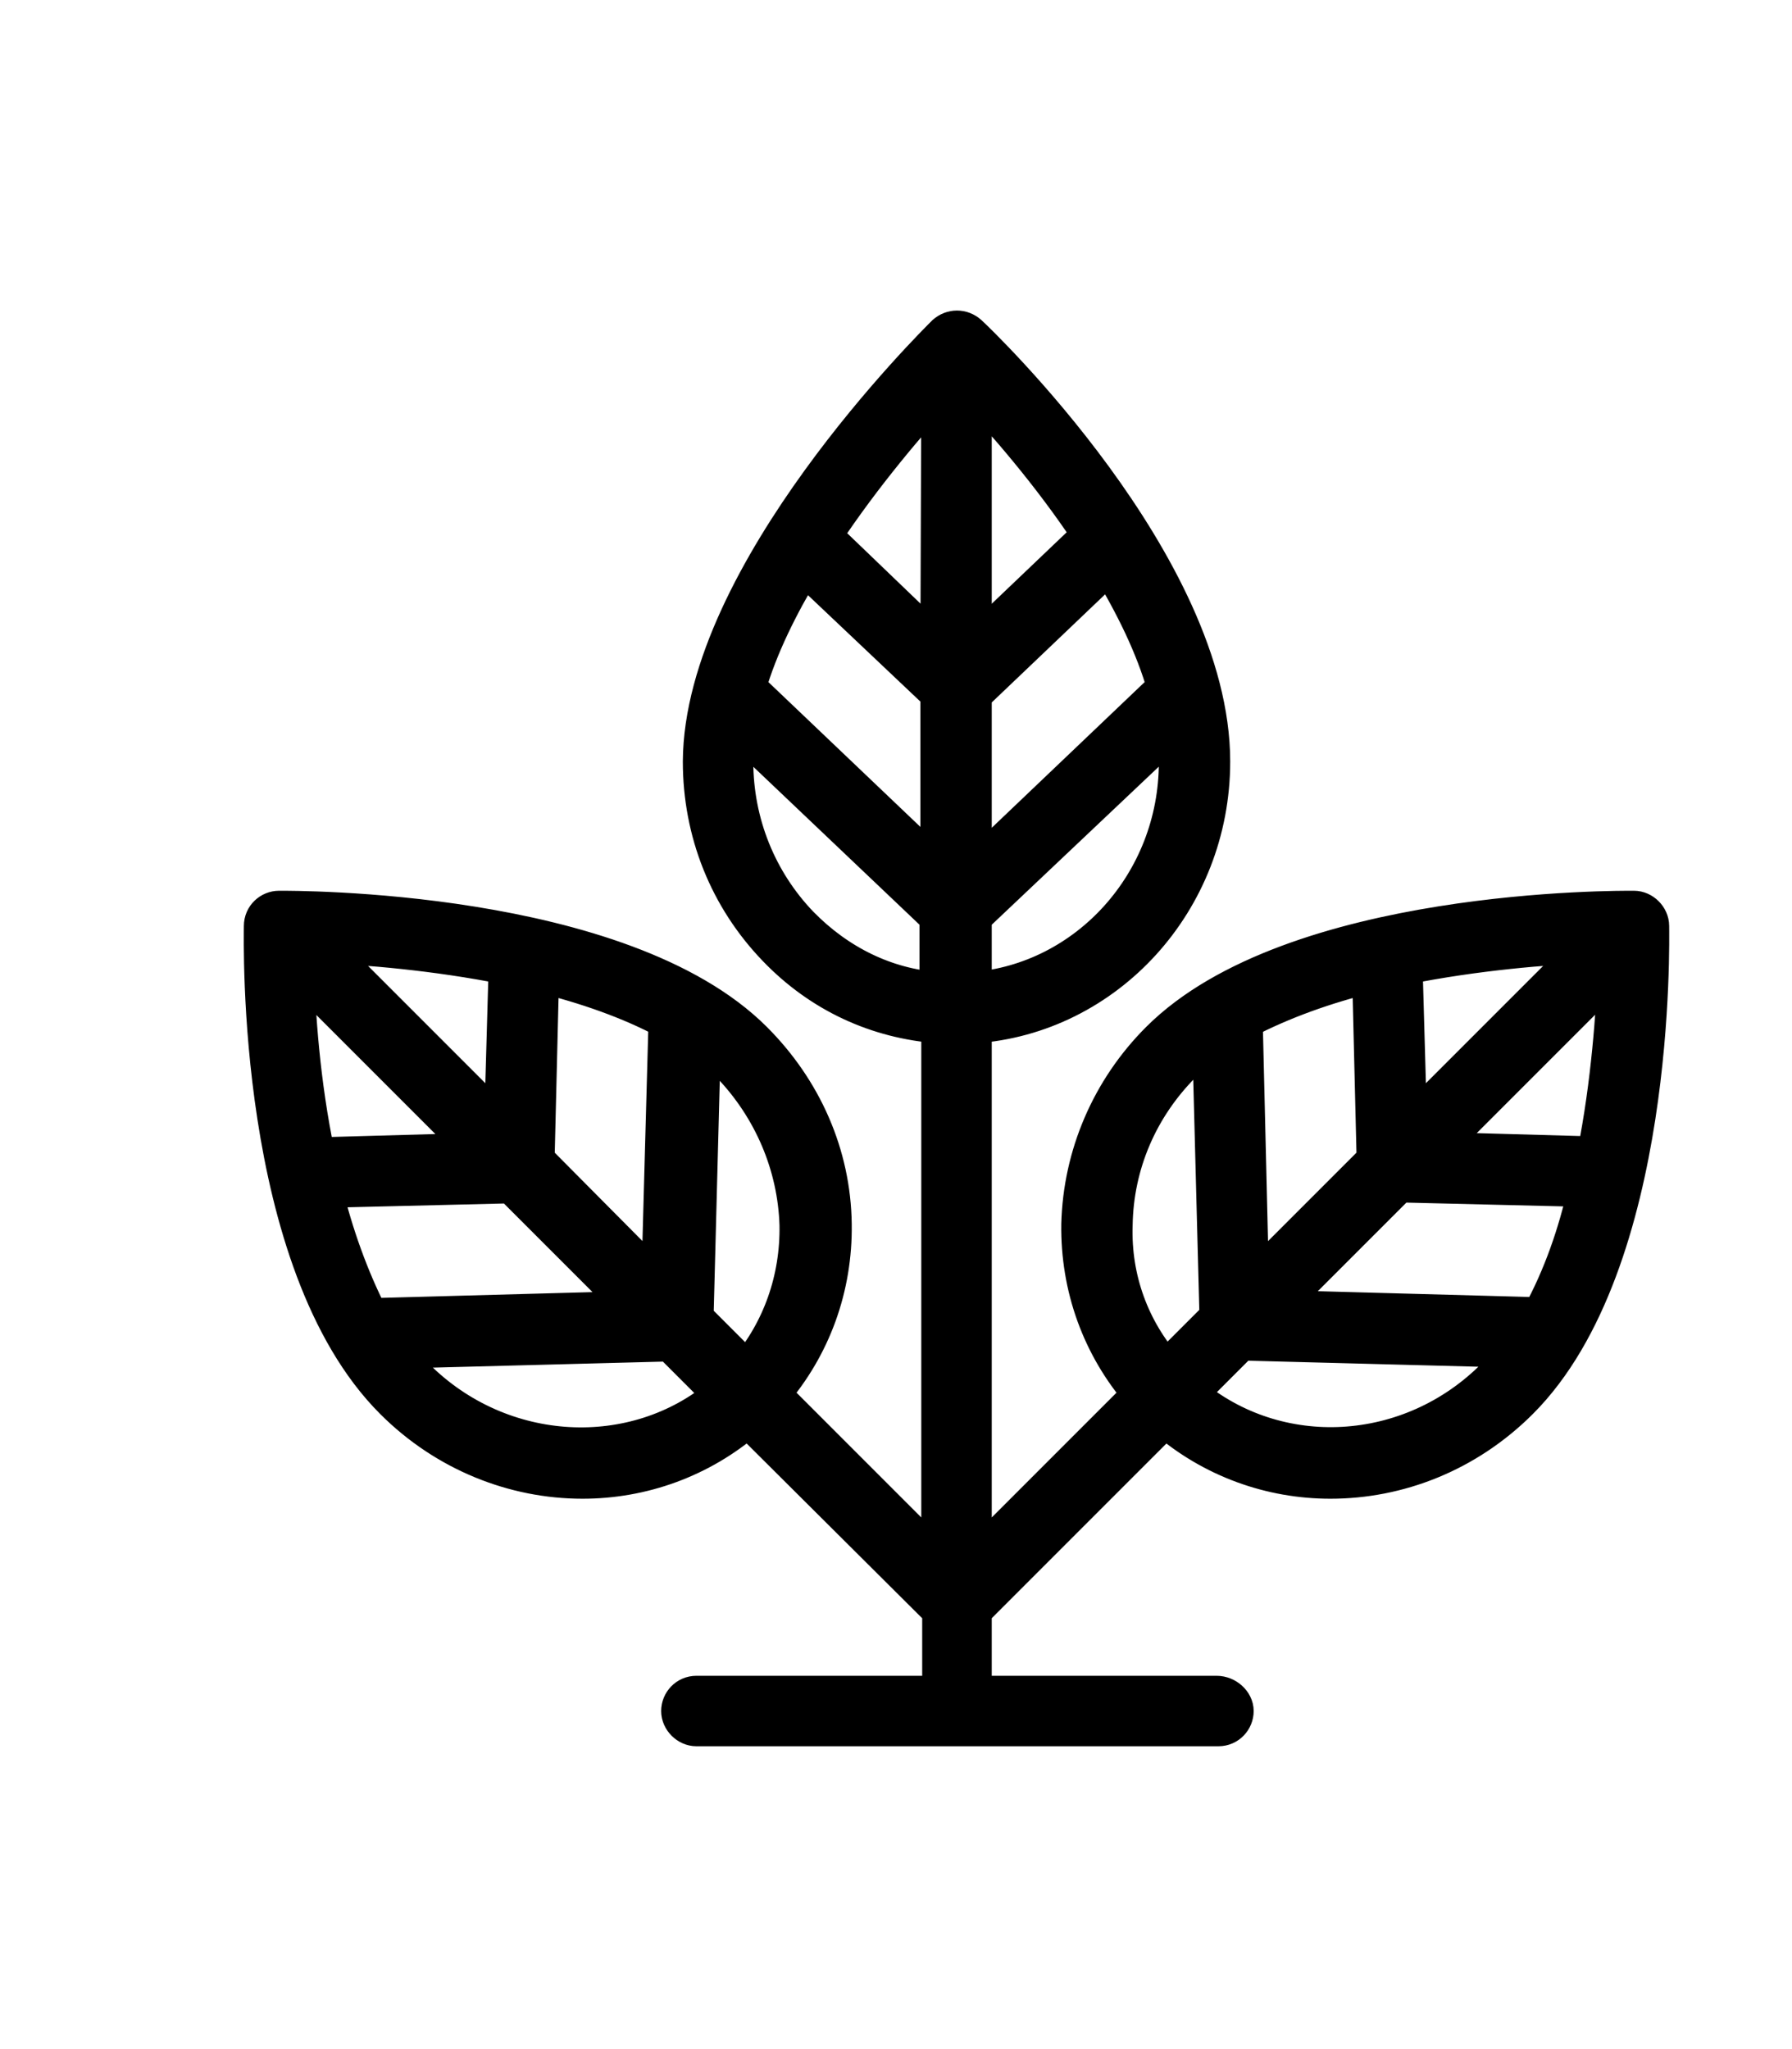<?xml version="1.0" encoding="utf-8"?>
<!-- Generator: Adobe Illustrator 23.0.3, SVG Export Plug-In . SVG Version: 6.00 Build 0)  -->
<svg version="1.1" id="Calque_1" xmlns="http://www.w3.org/2000/svg" xmlns:xlink="http://www.w3.org/1999/xlink" x="0px" y="0px"
	 viewBox="0 0 198.4 226.8" style="enable-background:new 0 0 198.4 226.8;" xml:space="preserve">
<style type="text/css">
	.st0{fill:none;stroke:#000000;stroke-width:19.896;stroke-linecap:round;stroke-miterlimit:10;}
	.st1{fill:none;stroke:#000000;stroke-width:14.761;stroke-linecap:round;stroke-miterlimit:10;}
	.st2{fill:none;stroke:#000000;stroke-width:14.879;stroke-linecap:round;stroke-linejoin:round;stroke-miterlimit:10;}
	.st3{fill:none;stroke:#000000;stroke-width:14.879;stroke-linecap:round;stroke-miterlimit:10;}
	.st4{stroke:#000000;stroke-width:4;stroke-miterlimit:10;}
</style>
<title>winecheese</title>
<g>
	<path d="M-1219.3,84.9c-1.4-16.4-10.9-64.9-11-65.3c-0.3-1.6-1.8-2.8-3.4-2.8h-93.6c-1.6,0-3.1,1.2-3.4,2.8l0,0.2v0.1
		c-0.1,0.5-0.4,2.3-0.9,4.6c-2.5,12.9-9,47.1-10.1,60.5c-1.2,15.1,4.1,30.1,14.6,41.1c11.2,12.1,26.8,19.4,43.2,20.3v52.1h-33.4
		c-1.9,0-3.5,1.6-3.5,3.5c0,1.9,1.6,3.5,3.5,3.5h73.7c1.9,0,3.5-1.6,3.5-3.5c0-1.9-1.6-3.5-3.5-3.5h-33.4v-52.1
		c16.4-0.9,32.1-8.2,43.2-20.3C-1223.4,115-1218.1,100-1219.3,84.9z M-1238.3,120.6L-1238.3,120.6l-0.7,0.7
		c-10.7,11.6-25.9,18.2-41.6,18.2c-14.3,0-28-5.4-38.5-15.1c-1.1-1-2.1-2-3.1-3.1c-9.1-9.6-13.7-22.7-12.7-35.8
		c1.2-14.1,8.7-52.9,10.4-61.8h88c3,15.6,9.3,49,10.4,61.7C-1225.1,98.3-1229.6,111.1-1238.3,120.6z"/>
	<path d="M-1240.7,67.6c0.3,1.6,1.7,2.8,3.3,2.8c0.2,0,0.4,0,0.6,0c1.8-0.3,3-2,2.7-3.9l-5.2-30c-0.3-1.8-2-3-3.9-2.7
		c-1.8,0.3-3,2-2.7,3.9L-1240.7,67.6z"/>
</g>
<path class="st0" d="M-1337,84.4c0,0,39.8-16.8,55.8-2.1c16,14.7,52.8,6.2,57.5-1.5"/>
<path class="st1" d="M-836.3,76.4c0,0,20.7-13.6,30.5,1.8c9.8,15.3,29.5,9.6,31.5,2.5"/>
<path class="st2" d="M-779.3,24.2h-25.5h-1.4h-25.5c0,0-22.6,116.1,25.9,120.6l0,0c0.1,0,0.2,0,0.2,0c0.1,0,0.2,0,0.2,0l0,0
	C-756.7,140.3-779.3,24.2-779.3,24.2z"/>
<line class="st2" x1="-805.3" y1="144.8" x2="-805.3" y2="203"/>
<line class="st2" x1="-831.3" y1="203" x2="-778.8" y2="203"/>
<path class="st3" d="M-786.6,38.8c0,0,2.4,16.7,2.8,25.8"/>
<circle cx="-819.2" cy="95.9" r="2.2"/>
<circle cx="-808.5" cy="108.7" r="2.2"/>
<circle cx="-793.7" cy="116" r="2.2"/>
<circle cx="-800.9" cy="95.5" r="2.2"/>
<circle cx="-817.9" cy="83.1" r="2.2"/>
<circle cx="-824.5" cy="107.3" r="2.2"/>
<circle cx="-841" cy="89.4" r="2.2"/>
<circle cx="-811.8" cy="126.9" r="2.2"/>
<circle cx="-825.7" cy="122.5" r="2.2"/>
<circle cx="-784.7" cy="102.5" r="2.2"/>
<circle cx="-787.4" cy="118" r="2.2"/>
<circle cx="-793.6" cy="106.9" r="2.2"/>
<circle cx="-802.4" cy="128.1" r="2.2"/>
<circle cx="-795.4" cy="135.8" r="2.2"/>
<circle cx="-811.8" cy="140" r="2.2"/>
<circle cx="-790.8" cy="91.7" r="2.2"/>
<path class="st2" d="M1502.8,102.1l3.3-2.9c3.6-3.2,4.8-8.3,2.9-12.7l-1.7-4.1c-2.4-5.7,0.3-12.2,6-14.6c0.4-0.2,0.8-0.3,1.3-0.4
	l4.2-1.2c4.6-1.3,7.8-5.3,8.1-10.1l0.2-4.4c0.3-5.9,5.2-10.6,11.1-10.6c0.7,0,1.3,0.1,2,0.2l4.3,0.8c4.7,0.8,9.5-1.4,11.8-5.6
	l2.1-3.9c3-5.4,9.7-7.4,15.1-4.4c0.4,0.2,0.8,0.5,1.2,0.8l3.6,2.6c3.9,2.8,9.1,2.8,13,0l3.6-2.5c5-3.6,12-2.5,15.6,2.5
	c0.3,0.4,0.5,0.8,0.8,1.2l2.1,3.9c2,3.6,5.7,5.9,9.8,5.9c0.6,0,1.2-0.1,1.8-0.2l4.2-0.7c0.6-0.1,1.3-0.2,1.9-0.2
	c6,0,10.9,4.7,11.1,10.6l0.2,4.4c0.2,4.8,3.5,8.9,8.1,10.2l4.2,1.2c5.9,1.7,9.4,7.8,7.7,13.8c-0.1,0.5-0.3,0.9-0.5,1.3l-1.7,4
	c-1.9,4.4-0.7,9.6,2.9,12.7l3.3,2.9c4.6,4.1,5.1,11.2,1,15.8c-0.3,0.3-0.6,0.7-1,1l-3.3,2.9c-3.6,3.2-4.8,8.3-2.9,12.7l1.7,4.1
	c2.4,5.7-0.3,12.2-6,14.6c-0.4,0.2-0.8,0.3-1.3,0.4l-4.2,1.2c-4.6,1.2-7.9,5.2-8.3,10l-0.2,4.4c-0.3,5.9-5.2,10.6-11.1,10.6
	c-0.7,0-1.3-0.1-2-0.2l-4.3-0.7c-4.7-0.8-9.5,1.4-11.8,5.6l-2.1,3.8c-3,5.4-9.7,7.4-15.1,4.4c-0.4-0.2-0.8-0.5-1.2-0.8l-3.6-2.6
	c-3.9-2.8-9.1-2.8-13,0l-3.6,2.5c-5,3.6-12,2.5-15.6-2.5c-0.3-0.4-0.6-0.8-0.8-1.3l-2.1-3.9c-2.3-4.2-7-6.5-11.7-5.7l-4.1,0.7
	c-0.6,0.1-1.3,0.2-1.9,0.2c-6,0-10.9-4.7-11.1-10.6l-0.2-4.4c-0.2-4.8-3.5-8.9-8.1-10.2l-4.2-1.2c-5.9-1.7-9.4-7.8-7.7-13.8
	c0.1-0.5,0.3-0.9,0.5-1.3l1.7-4c1.9-4.4,0.7-9.6-2.9-12.7l-3.3-2.9c-4.6-4.2-4.9-11.2-0.7-15.8
	C1502.2,102.7,1502.5,102.4,1502.8,102.1z"/>
<path class="st2" d="M-439.3,102.1l3.3-2.9c3.6-3.2,4.8-8.3,2.9-12.7l-1.7-4.1c-2.4-5.7,0.3-12.2,6-14.6c0.4-0.2,0.8-0.3,1.3-0.4
	l4.2-1.2c4.6-1.3,7.8-5.3,8.1-10.1l0.2-4.4c0.3-5.9,5.2-10.6,11.1-10.6c0.7,0,1.3,0.1,2,0.2l4.3,0.8c4.7,0.8,9.5-1.4,11.8-5.6
	l2.1-3.9c3-5.4,9.7-7.4,15.1-4.4c0.4,0.2,0.8,0.5,1.2,0.8l3.6,2.6c3.9,2.8,9.1,2.8,13,0l3.6-2.5c5-3.6,12-2.5,15.6,2.5
	c0.3,0.4,0.5,0.8,0.8,1.2l2.1,3.9c2,3.6,5.7,5.9,9.8,5.9c0.6,0,1.2-0.1,1.8-0.2l4.2-0.7c0.6-0.1,1.3-0.2,1.9-0.2
	c6,0,10.9,4.7,11.1,10.6l0.2,4.4c0.2,4.8,3.5,8.9,8.1,10.2l4.2,1.2c5.9,1.7,9.4,7.8,7.7,13.8c-0.1,0.5-0.3,0.9-0.5,1.3l-1.7,4
	c-1.9,4.4-0.7,9.6,2.9,12.7l3.3,2.9c4.6,4.1,5.1,11.2,1,15.8c-0.3,0.3-0.6,0.7-1,1l-3.3,2.9c-3.6,3.2-4.8,8.3-2.9,12.7l1.7,4.1
	c2.4,5.7-0.3,12.2-6,14.6c-0.4,0.2-0.8,0.3-1.3,0.4l-4.2,1.2c-4.6,1.2-7.9,5.2-8.3,10l-0.2,4.4c-0.3,5.9-5.2,10.6-11.1,10.6
	c-0.7,0-1.3-0.1-2-0.2l-4.3-0.7c-4.7-0.8-9.5,1.4-11.8,5.6l-2.1,3.8c-3,5.4-9.7,7.4-15.1,4.4c-0.4-0.2-0.8-0.5-1.2-0.8l-3.6-2.6
	c-3.9-2.8-9.1-2.8-13,0l-3.6,2.5c-5,3.6-12,2.5-15.6-2.5c-0.3-0.4-0.6-0.8-0.8-1.3l-2.1-3.9c-2.3-4.2-7-6.5-11.7-5.7l-4.1,0.7
	c-0.6,0.1-1.3,0.2-1.9,0.2c-6,0-10.9-4.7-11.1-10.6l-0.2-4.4c-0.2-4.8-3.5-8.9-8.1-10.2l-4.2-1.2c-5.9-1.7-9.4-7.8-7.7-13.8
	c0.1-0.5,0.3-0.9,0.5-1.3l1.7-4c1.9-4.4,0.7-9.6-2.9-12.7l-3.3-2.9c-4.6-4.2-4.9-11.2-0.7-15.8
	C-439.9,102.7-439.6,102.4-439.3,102.1z"/>
<g>
	<path d="M-379.1,110.3c-10.4,0-16.3-8.5-16.3-17.7s6-17.7,16.5-17.7s16.3,8.5,16.3,17.7S-368.5,110.3-379.1,110.3z M-381.9,145.7
		l-6.7-5.6l53.8-65.7l6.7,5.6L-381.9,145.7z M-379,83.7c-3.2,0-5.1,3.3-5.1,9s1.8,9,5.1,9c3.3,0,5.2-3.3,5.2-9S-375.6,83.7-379,83.7
		z M-337.9,145c-10.6,0-16.3-8.5-16.3-17.7c0-9.1,6-17.7,16.5-17.7c10.6,0,16.3,8.6,16.3,17.7C-321.3,136.5-327.3,145-337.9,145z
		 M-337.8,118.4c-3.3,0-5.2,3.3-5.2,9s1.8,9.1,5.2,9.1c3.2,0,5.1-3.4,5.1-9.1S-334.5,118.4-337.8,118.4z"/>
</g>
<path class="st4" d="M134.7,187.5h-26.9l0-9.2l21.2-21.2c5.2,4.5,11.7,6.8,18.3,6.8c7.5,0,15.1-2.9,21-8.8
	c15.3-15.3,14.5-51.1,14.5-52.6c0-1-0.9-1.9-1.9-1.9c-1.5,0-37.8-0.3-52.6,14.5c-5.5,5.5-8.6,12.8-8.8,20.4
	c-0.1,7,2.3,13.6,6.8,18.8l-18.5,18.5l0-59.3c14.7-1,26.4-13.7,26.4-29.2c0-21.7-25.8-46.4-26.9-47.4c-0.8-0.7-1.9-0.7-2.7,0
	c-1.1,1.1-26.9,26.6-27,47.4c0,7.8,2.9,15.1,8.3,20.7c4.9,5.1,11.2,8,18.1,8.5l0,59.3l-18.5-18.5c4.5-5.2,6.9-11.8,6.8-18.8
	c-0.1-7.7-3.3-14.9-8.8-20.4c-14.7-14.7-51-14.5-52.6-14.5c-1,0-1.9,0.8-1.9,1.9c0,1.5-0.9,37.2,14.5,52.6c5.8,5.8,13.4,8.8,21,8.8
	c6.6,0,13.1-2.3,18.3-6.8l21.3,21.2l0,9.2h-27c-1.1,0-1.9,0.9-1.9,1.9s0.9,1.9,1.9,1.9h57.8c1.1,0,1.9-0.9,1.9-1.9
	S135.8,187.5,134.7,187.5z M131.7,154.3l5.7-5.7l30.6,0.8c-0.8,1.1-1.6,2-2.5,2.9C156.1,161.8,141.4,162.5,131.7,154.3z
	 M176.6,127.8l-17.8-0.5l20.1-20.1C178.7,112,178.2,119.8,176.6,127.8z M170.5,145.6l-29.3-0.8l13.7-13.7l20.7,0.5
	C174.5,136.6,172.8,141.4,170.5,145.6z M156,124.6l-0.5-17.6c8-1.6,15.7-2.2,20.5-2.4L156,124.6z M152.2,128.4l-13.7,13.7l-0.7-29.1
	c4.2-2.2,9-3.9,13.9-5.1L152.2,128.4z M123.4,135.6c0.1-6.7,2.8-13,7.6-17.8c0.9-0.9,1.9-1.7,3-2.5l0.8,30.5l-5.7,5.7
	C125.3,147.2,123.2,141.6,123.4,135.6z M89,62.7l14.9,14.1l0,19.4L82.8,76.1C84.1,71.6,86.4,67,89,62.7z M129,76.1l-21.2,20.2
	l0-19.4l15-14.3C125.4,66.9,127.7,71.5,129,76.1z M103.9,71.5L91.2,59.3c4.5-6.8,9.6-12.7,12.8-16.2L103.9,71.5z M107.8,109.6l0-8.1
	L130,80.5c0.2,1.3,0.3,2.6,0.3,3.9C130.3,97.7,120.3,108.6,107.8,109.6z M120.7,59.2l-12.9,12.3l0-28.4
	C111,46.5,116.2,52.4,120.7,59.2z M88.6,102.3c-4.6-4.8-7.2-11.2-7.2-18c0-1.3,0.1-2.5,0.3-3.8l22.1,21l0,8.1
	C98.1,109.2,92.8,106.6,88.6,102.3z M88.3,135.6c0.1,6-1.9,11.6-5.6,16l-5.7-5.7l0.8-30.5c1.1,0.8,2.1,1.6,3,2.5
	C85.4,122.7,88.1,129,88.3,135.6z M35.9,131.7l20.7-0.5l13.7,13.7l-29.3,0.8C38.8,141.4,37.1,136.6,35.9,131.7z M35.6,104.6
	c4.8,0.2,12.5,0.8,20.5,2.4l-0.5,17.6L35.6,104.6z M32.8,107.3l20.1,20.1l-17.8,0.5C33.4,119.8,32.9,112,32.8,107.3z M59.4,128.4
	l0.5-20.5c4.9,1.2,9.8,2.9,13.9,5.1l-0.8,29.1L59.4,128.4z M46.1,152.4c-0.9-0.9-1.7-1.9-2.5-2.9l30.6-0.8l5.7,5.7
	C70.3,162.5,55.5,161.8,46.1,152.4z"/>
<path class="st2" d="M485,102.1l3.3-2.9c3.6-3.2,4.8-8.3,2.9-12.7l-1.7-4.1c-2.4-5.7,0.3-12.2,6-14.6c0.4-0.2,0.8-0.3,1.3-0.4
	l4.2-1.2c4.6-1.3,7.8-5.3,8.1-10.1l0.2-4.4c0.3-5.9,5.2-10.6,11.1-10.6c0.7,0,1.3,0.1,2,0.2l4.3,0.8c4.7,0.8,9.5-1.4,11.8-5.6
	l2.1-3.9c3-5.4,9.7-7.4,15.1-4.4c0.4,0.2,0.8,0.5,1.2,0.8l3.6,2.6c3.9,2.8,9.1,2.8,13,0l3.6-2.5c5-3.6,12-2.5,15.6,2.5
	c0.3,0.4,0.5,0.8,0.8,1.2l2.1,3.9c2,3.6,5.7,5.9,9.8,5.9c0.6,0,1.2-0.1,1.8-0.2l4.2-0.7c0.6-0.1,1.3-0.2,1.9-0.2
	c6,0,10.9,4.7,11.1,10.6l0.2,4.4c0.2,4.8,3.5,8.9,8.1,10.2l4.2,1.2c5.9,1.7,9.4,7.8,7.7,13.8c-0.1,0.5-0.3,0.9-0.5,1.3l-1.7,4
	c-1.9,4.4-0.7,9.6,2.9,12.7l3.3,2.9c4.6,4.1,5.1,11.2,1,15.8c-0.3,0.3-0.6,0.7-1,1l-3.3,2.9c-3.6,3.2-4.8,8.3-2.9,12.7l1.7,4.1
	c2.4,5.7-0.3,12.2-6,14.6c-0.4,0.2-0.8,0.3-1.3,0.4l-4.2,1.2c-4.6,1.2-7.9,5.2-8.3,10l-0.2,4.4c-0.3,5.9-5.2,10.6-11.1,10.6
	c-0.7,0-1.3-0.1-2-0.2l-4.3-0.7c-4.7-0.8-9.5,1.4-11.8,5.6l-2.1,3.8c-3,5.4-9.7,7.4-15.1,4.4c-0.4-0.2-0.8-0.5-1.2-0.8l-3.6-2.6
	c-3.9-2.8-9.1-2.8-13,0l-3.6,2.5c-5,3.6-12,2.5-15.6-2.5c-0.3-0.4-0.6-0.8-0.8-1.3l-2.1-3.9c-2.3-4.2-7-6.5-11.7-5.7l-4.1,0.7
	c-0.6,0.1-1.3,0.2-1.9,0.2c-6,0-10.9-4.7-11.1-10.6l-0.2-4.4c-0.2-4.8-3.5-8.9-8.1-10.2l-4.2-1.2c-5.9-1.7-9.4-7.8-7.7-13.8
	c0.1-0.5,0.3-0.9,0.5-1.3l1.7-4c1.9-4.4,0.7-9.6-2.9-12.7l-3.3-2.9c-4.6-4.2-4.9-11.2-0.7-15.8C484.3,102.7,484.6,102.4,485,102.1z"
	/>
<g>
	<path d="M542.9,126.6l-18.9-17V126h-7.3V94.2l1-0.2l18.7,16.9V94.7h7.3v31.8L542.9,126.6z"/>
	<path d="M550.5,126V94.7h19.9v6.7h-12.6v5.6h11.5v6.3h-11.5v6.1h12.6v6.6H550.5z"/>
	<path d="M605.9,126.5l-1,0.1l-9.6-18.8l-9.5,18.8l-0.9-0.1l-11.4-31.9h8.3l5,16.5l8.2-16.7h0.8l8.2,16.6l5-16.3h8.2L605.9,126.5z"
		/>
</g>
<path d="M1144.5,75.8l-5.3,5.3c25.4,33.9,18.6,81.9-15.3,107.3c-11.8,8.9-26,14.2-40.8,15.2c-1.7,0.1-3.5,0.2-5.2,0.2
	c-21.7,0-42.4-9.1-56.9-25.3c-1.7-2-1.5-5,0.5-6.7c1.9-1.7,4.8-1.5,6.6,0.3c24.9,27.5,67.3,29.7,94.9,4.8
	c26.9-24.3,29.7-65.5,6.3-93.2c-1.6-1.9-1.5-4.7,0.3-6.4l8.3-8.3c1.2-1.4,1.1-3.5-0.2-4.8c-1.3-1.2-3.2-1.2-4.5,0l-8.6,8.6
	c-1.7,1.7-4.3,1.9-6.2,0.4c-9.5-7.2-20.8-11.6-32.7-13c-2.4-0.3-4.2-2.3-4.2-4.7V40.4c0-2.6,2.1-4.8,4.7-4.8c0,0,0.1,0,0.1,0h4.4
	c1.9,0,3.4-1.5,3.4-3.4c0-1.9-1.5-3.4-3.4-3.4h-25c-1.9,0-3.4,1.5-3.4,3.4c0,1.9,1.5,3.4,3.4,3.4h4.4c2.6,0,4.8,2.1,4.8,4.8v15.4
	c0,2.4-1.8,4.4-4.2,4.7c-15.4,1.8-29.7,8.8-40.5,19.8c-1.8,1.9-4.9,1.9-6.7,0.1c-1.9-1.8-1.9-4.9-0.1-6.7c11.3-11.6,26-19.3,42-22
	v-6.5c-7.1-0.6-12.3-6.9-11.7-14c0.6-6.3,5.7-11.3,12.1-11.7h25c7.1,0.4,12.5,6.5,12.1,13.6c-0.4,6.4-5.3,11.5-11.7,12.1v6.4
	c10.6,1.8,20.8,5.8,29.7,11.8l5.7-5.7c5-5,13.2-5,18.2,0C1149.5,62.6,1149.5,70.8,1144.5,75.8L1144.5,75.8L1144.5,75.8z
	 M988.6,102.8c0,2.6,2.1,4.8,4.8,4.8h33c2.6,0,4.8-2.1,4.8-4.8s-2.1-4.8-4.8-4.8h-33C990.7,98.1,988.6,100.2,988.6,102.8
	L988.6,102.8z M1042.6,125.9c0-2.6-2.1-4.8-4.8-4.8h-33c-2.6,0-4.8,2.1-4.8,4.8c0,2.6,2.1,4.8,4.8,4.8h33
	C1040.5,130.6,1042.6,128.5,1042.6,125.9z M993.3,153.7h33c2.6,0,4.8-2.1,4.8-4.8s-2.1-4.8-4.8-4.8h-33c-2.6,0-4.8,2.1-4.8,4.8
	S990.7,153.7,993.3,153.7z M1104.3,107.5l-12.2,12.2c4.1,7.9,1.1,17.6-6.7,21.7c-7.9,4.1-17.6,1.1-21.7-6.7
	c-4.1-7.9-1.1-17.6,6.7-21.7c4.7-2.5,10.3-2.5,15,0l12.2-12.2c1.9-1.9,4.9-1.9,6.7,0C1106.2,102.6,1106.2,105.7,1104.3,107.5z
	 M1084.5,127.2c0-3.6-2.9-6.5-6.5-6.5s-6.5,2.9-6.5,6.5s2.9,6.5,6.5,6.5C1081.5,133.7,1084.5,130.8,1084.5,127.2z M1077.9,183.8
	c31.3,0,56.6-25.3,56.7-56.5s-25.3-56.6-56.5-56.7c-15,0-29.5,5.9-40.1,16.6c-1.9,1.9-1.9,4.9,0,6.7c1.9,1.9,4.9,1.9,6.7,0
	c18.4-18.4,48.2-18.4,66.6-0.1c18.4,18.4,18.4,48.2,0.1,66.6c-18.4,18.4-48.2,18.4-66.6,0.1c0,0,0,0-0.1-0.1c-1.9-1.9-4.9-1.9-6.7,0
	c-1.9,1.9-1.9,4.9,0,6.7C1048.6,177.8,1063,183.8,1077.9,183.8z"/>
<g>
	<path d="M1541,126V94.9h19.7v6.6h-12.5v5.6h11.4v6.3h-11.4v6.1h12.5v6.6H1541z"/>
	<path d="M1593,126.6l-18.7-16.8V126h-7.2V94.5l1-0.2l18.5,16.7V94.9h7.2v31.5L1593,126.6z"/>
	<path d="M1610,126.3c-3.6,0-5.7-0.2-9.5-0.5V95.2c3.6-0.4,6.1-0.5,9.2-0.5c12.9,0,18.9,6.7,18.9,15.5
		C1628.6,119.3,1622.9,126.3,1610,126.3z M1610.7,101.2c-1.2,0-1.9,0-3,0.2v18.3c1.3,0.1,1.9,0.2,3.4,0.2c6.8,0,9.8-3.8,9.8-9.6
		C1620.9,104.5,1617.4,101.2,1610.7,101.2z"/>
</g>
</svg>
